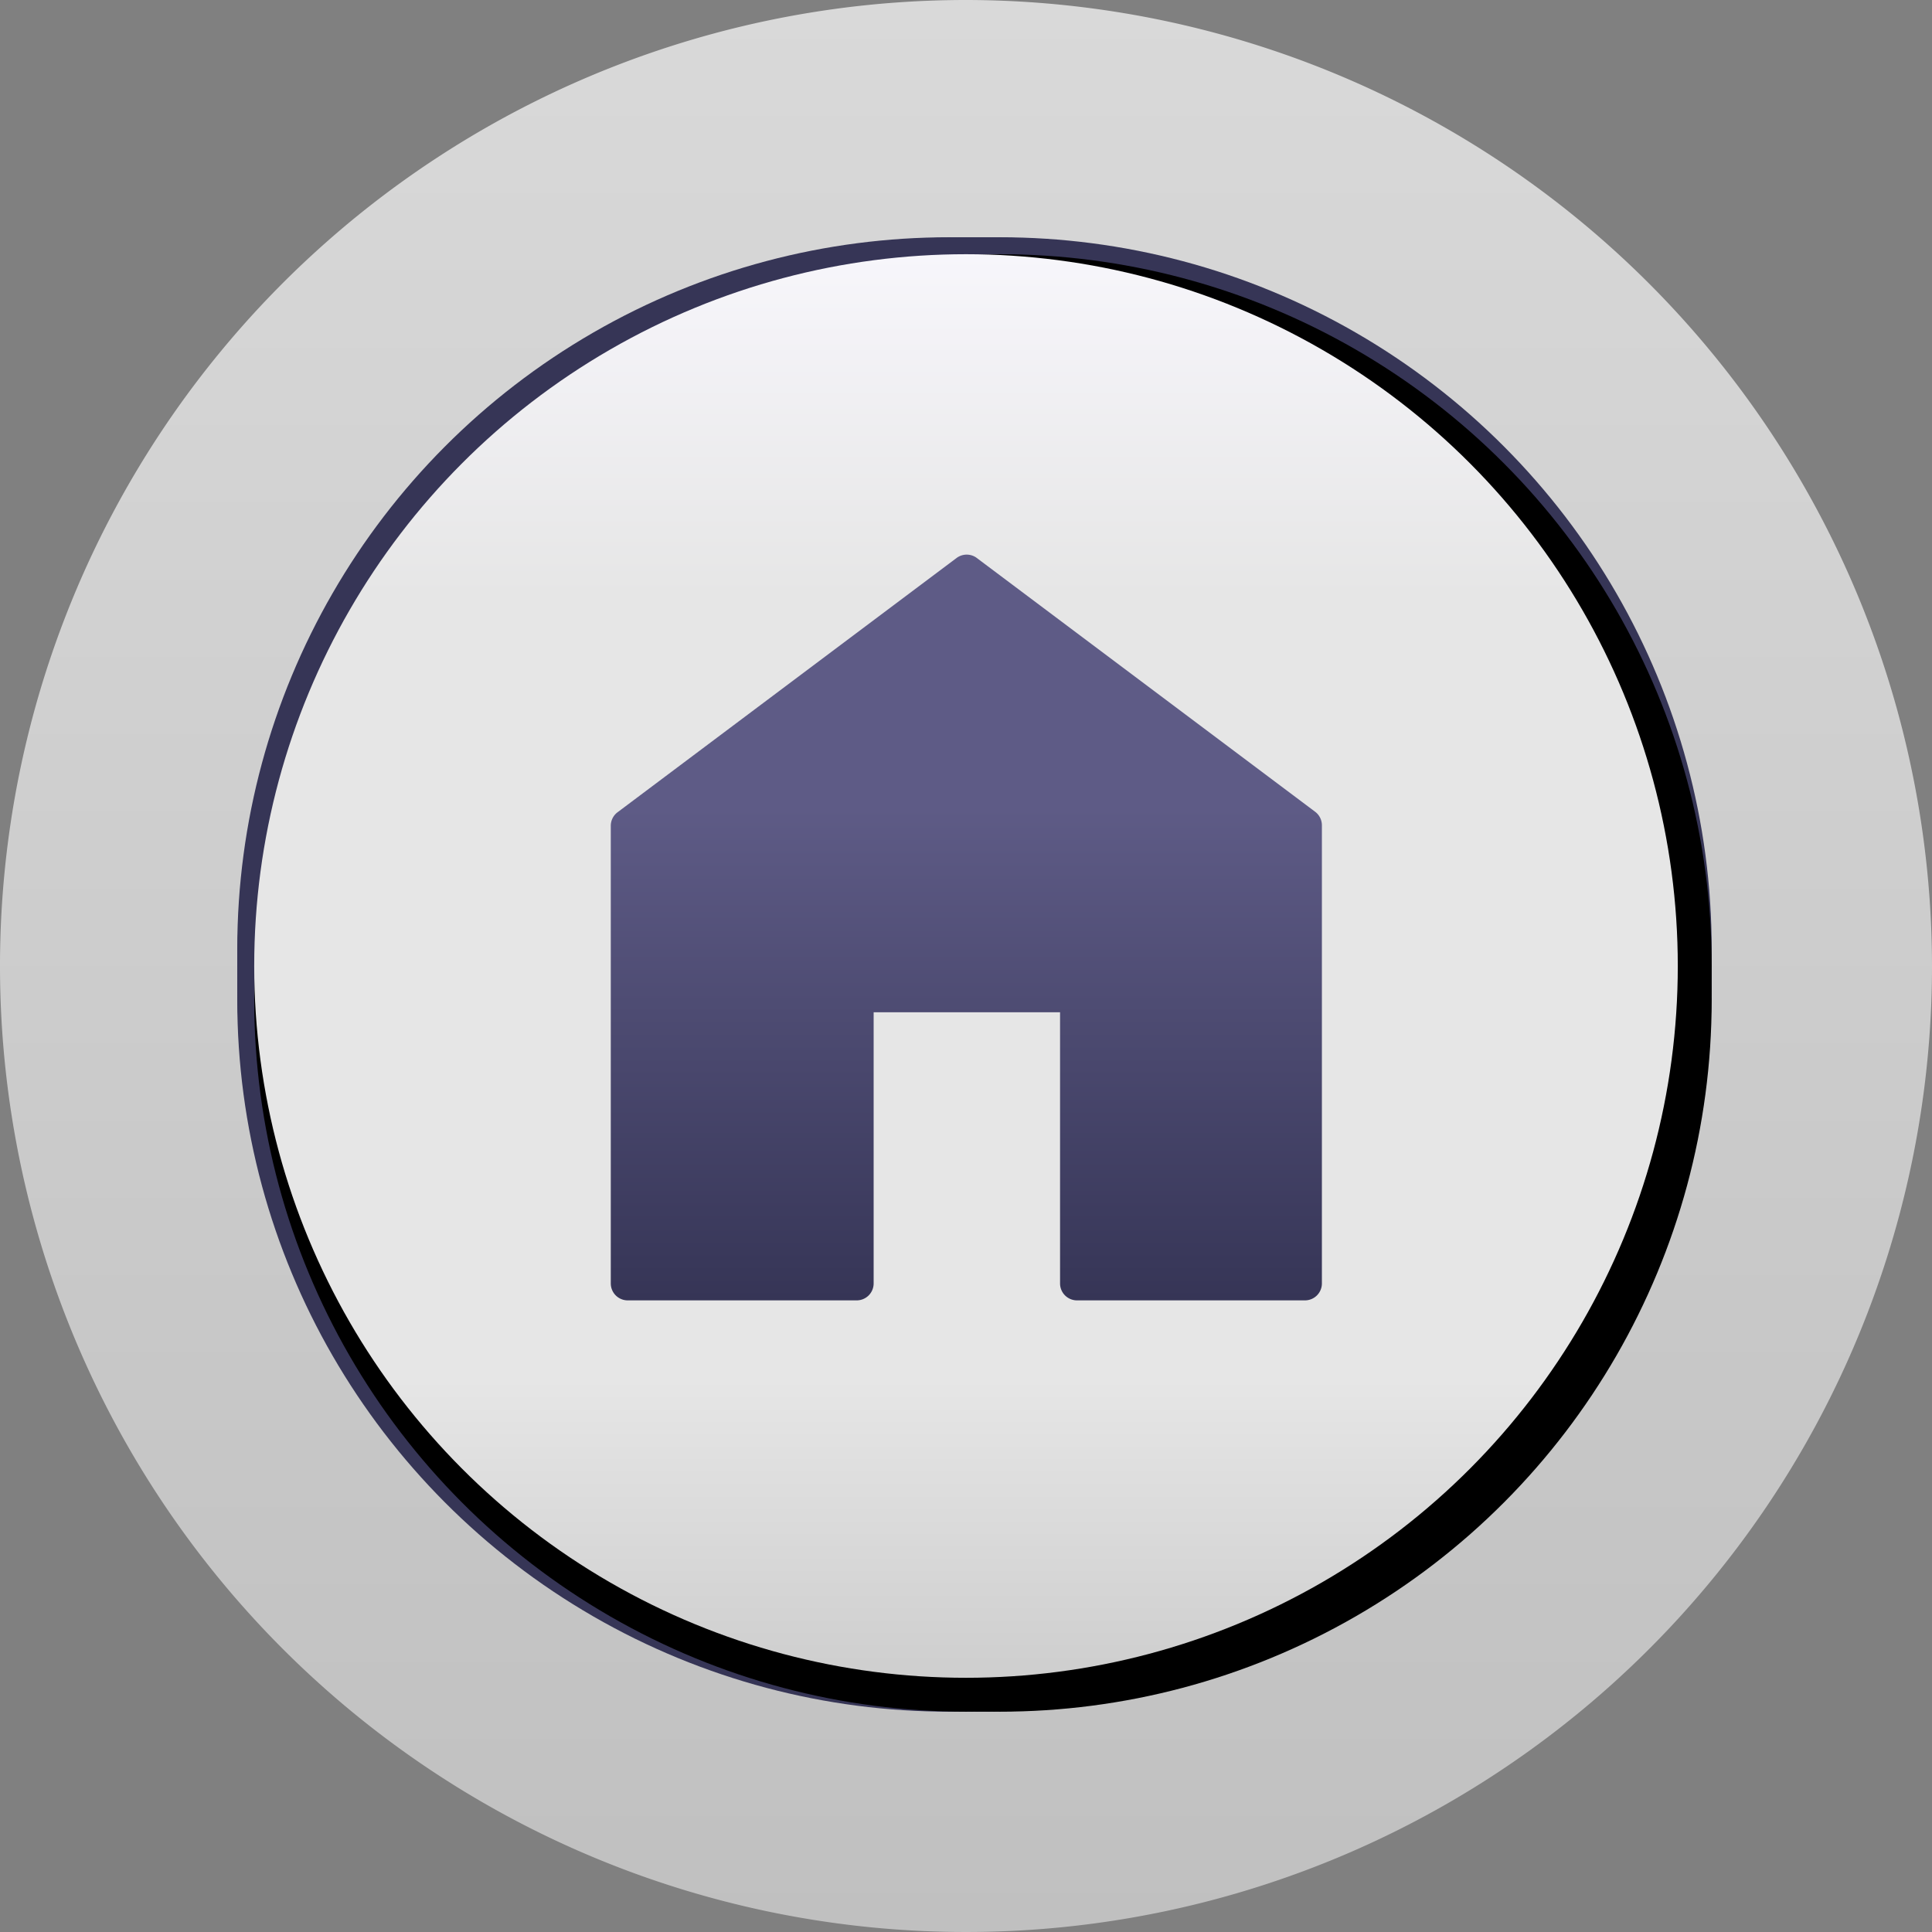 <svg xmlns="http://www.w3.org/2000/svg" xmlns:xlink="http://www.w3.org/1999/xlink" viewBox="0 0 114 114">
  <rect x="0" y="0" width="114" height="114" fill="#808080" stroke="none"/>
  <defs>
    <style>
      .cls-1 {
        fill: url(#linear-gradient);
      }

      .cls-2 {
        fill: #363556;
      }

      .cls-3 {
        fill: url(#linear-gradient-2);
      }

      .cls-4 {
        fill: url(#New_Gradient_Swatch_copy_4);
      }
    </style>
    <linearGradient id="linear-gradient" x1="57" y1="114" x2="57" gradientUnits="userSpaceOnUse">
      <stop offset="0" stop-color="silver"/>
      <stop offset="1" stop-color="#d9d9d9"/>
    </linearGradient>
    <linearGradient id="linear-gradient-2" x1="57" y1="15" x2="57" y2="99" gradientUnits="userSpaceOnUse">
      <stop offset="0" stop-color="#f7f6fb"/>
      <stop offset="0.24" stop-color="#e6e6e6"/>
      <stop offset="0.79" stop-color="#e6e6e6"/>
      <stop offset="0.99" stop-color="#cfcfcf"/>
    </linearGradient>
    <linearGradient id="New_Gradient_Swatch_copy_4" data-name="New Gradient Swatch copy 4" x1="57.04" y1="76.65" x2="57.04" y2="32.74" gradientUnits="userSpaceOnUse">
      <stop offset="0" stop-color="#363556"/>
      <stop offset="0.05" stop-color="#39385a"/>
      <stop offset="0.66" stop-color="#5e5b86"/>
      <stop offset="0.97" stop-color="#5e5b86"/>
    </linearGradient>
  </defs>
  <g id="Layer_2" data-name="Layer 2">
    <g id="Layer_4" data-name="Layer 4">
      <g>
        <g>
          <path class="cls-1" d="M57,15A42,42,0,1,1,15,57,42,42,0,0,1,57,15M57,0a57,57,0,1,0,57,57A57.06,57.06,0,0,0,57,0Z"/>
          <g>
            <g>
              <circle class="cls-2" cx="58" cy="58" r="42"/>
              <circle class="cls-2" cx="58" cy="56" r="42"/>
              <circle class="cls-2" cx="56" cy="58" r="42"/>
              <circle class="cls-2" cx="56" cy="56" r="42"/>
              <circle class="cls-2" cx="58" cy="59" r="42"/>
              <circle class="cls-2" cx="58" cy="57" r="42"/>
              <circle class="cls-2" cx="56" cy="59" r="42"/>
              <circle class="cls-2" cx="56" cy="57" r="42"/>
            </g>
            <g>
              <g>
                <circle class="cls-2" cx="59" cy="58" r="42"/>
                <circle class="cls-2" cx="59" cy="56" r="42"/>
                <circle class="cls-2" cx="57" cy="58" r="42"/>
                <circle class="cls-2" cx="57" cy="56" r="42"/>
              </g>
              <g>
                <g>
                  <circle cx="59" cy="59" r="42"/>
                  <circle cx="59" cy="57" r="42"/>
                </g>
                <g>
                  <circle cx="57" cy="59" r="42"/>
                  <circle class="cls-3" cx="57" cy="57" r="42"/>
                </g>
              </g>
            </g>
          </g>
        </g>
        <path class="cls-4" d="M56.45,32.92l-20,15a1,1,0,0,0-.41.81v27a1,1,0,0,0,1,1H50.55a1,1,0,0,0,1-1v-16h11v16a1,1,0,0,0,1,1H77a1,1,0,0,0,1-1V48.7a1,1,0,0,0-.41-.81l-20-15A1,1,0,0,0,56.45,32.92Z"/>
      </g>
    </g>
  </g>
</svg>
